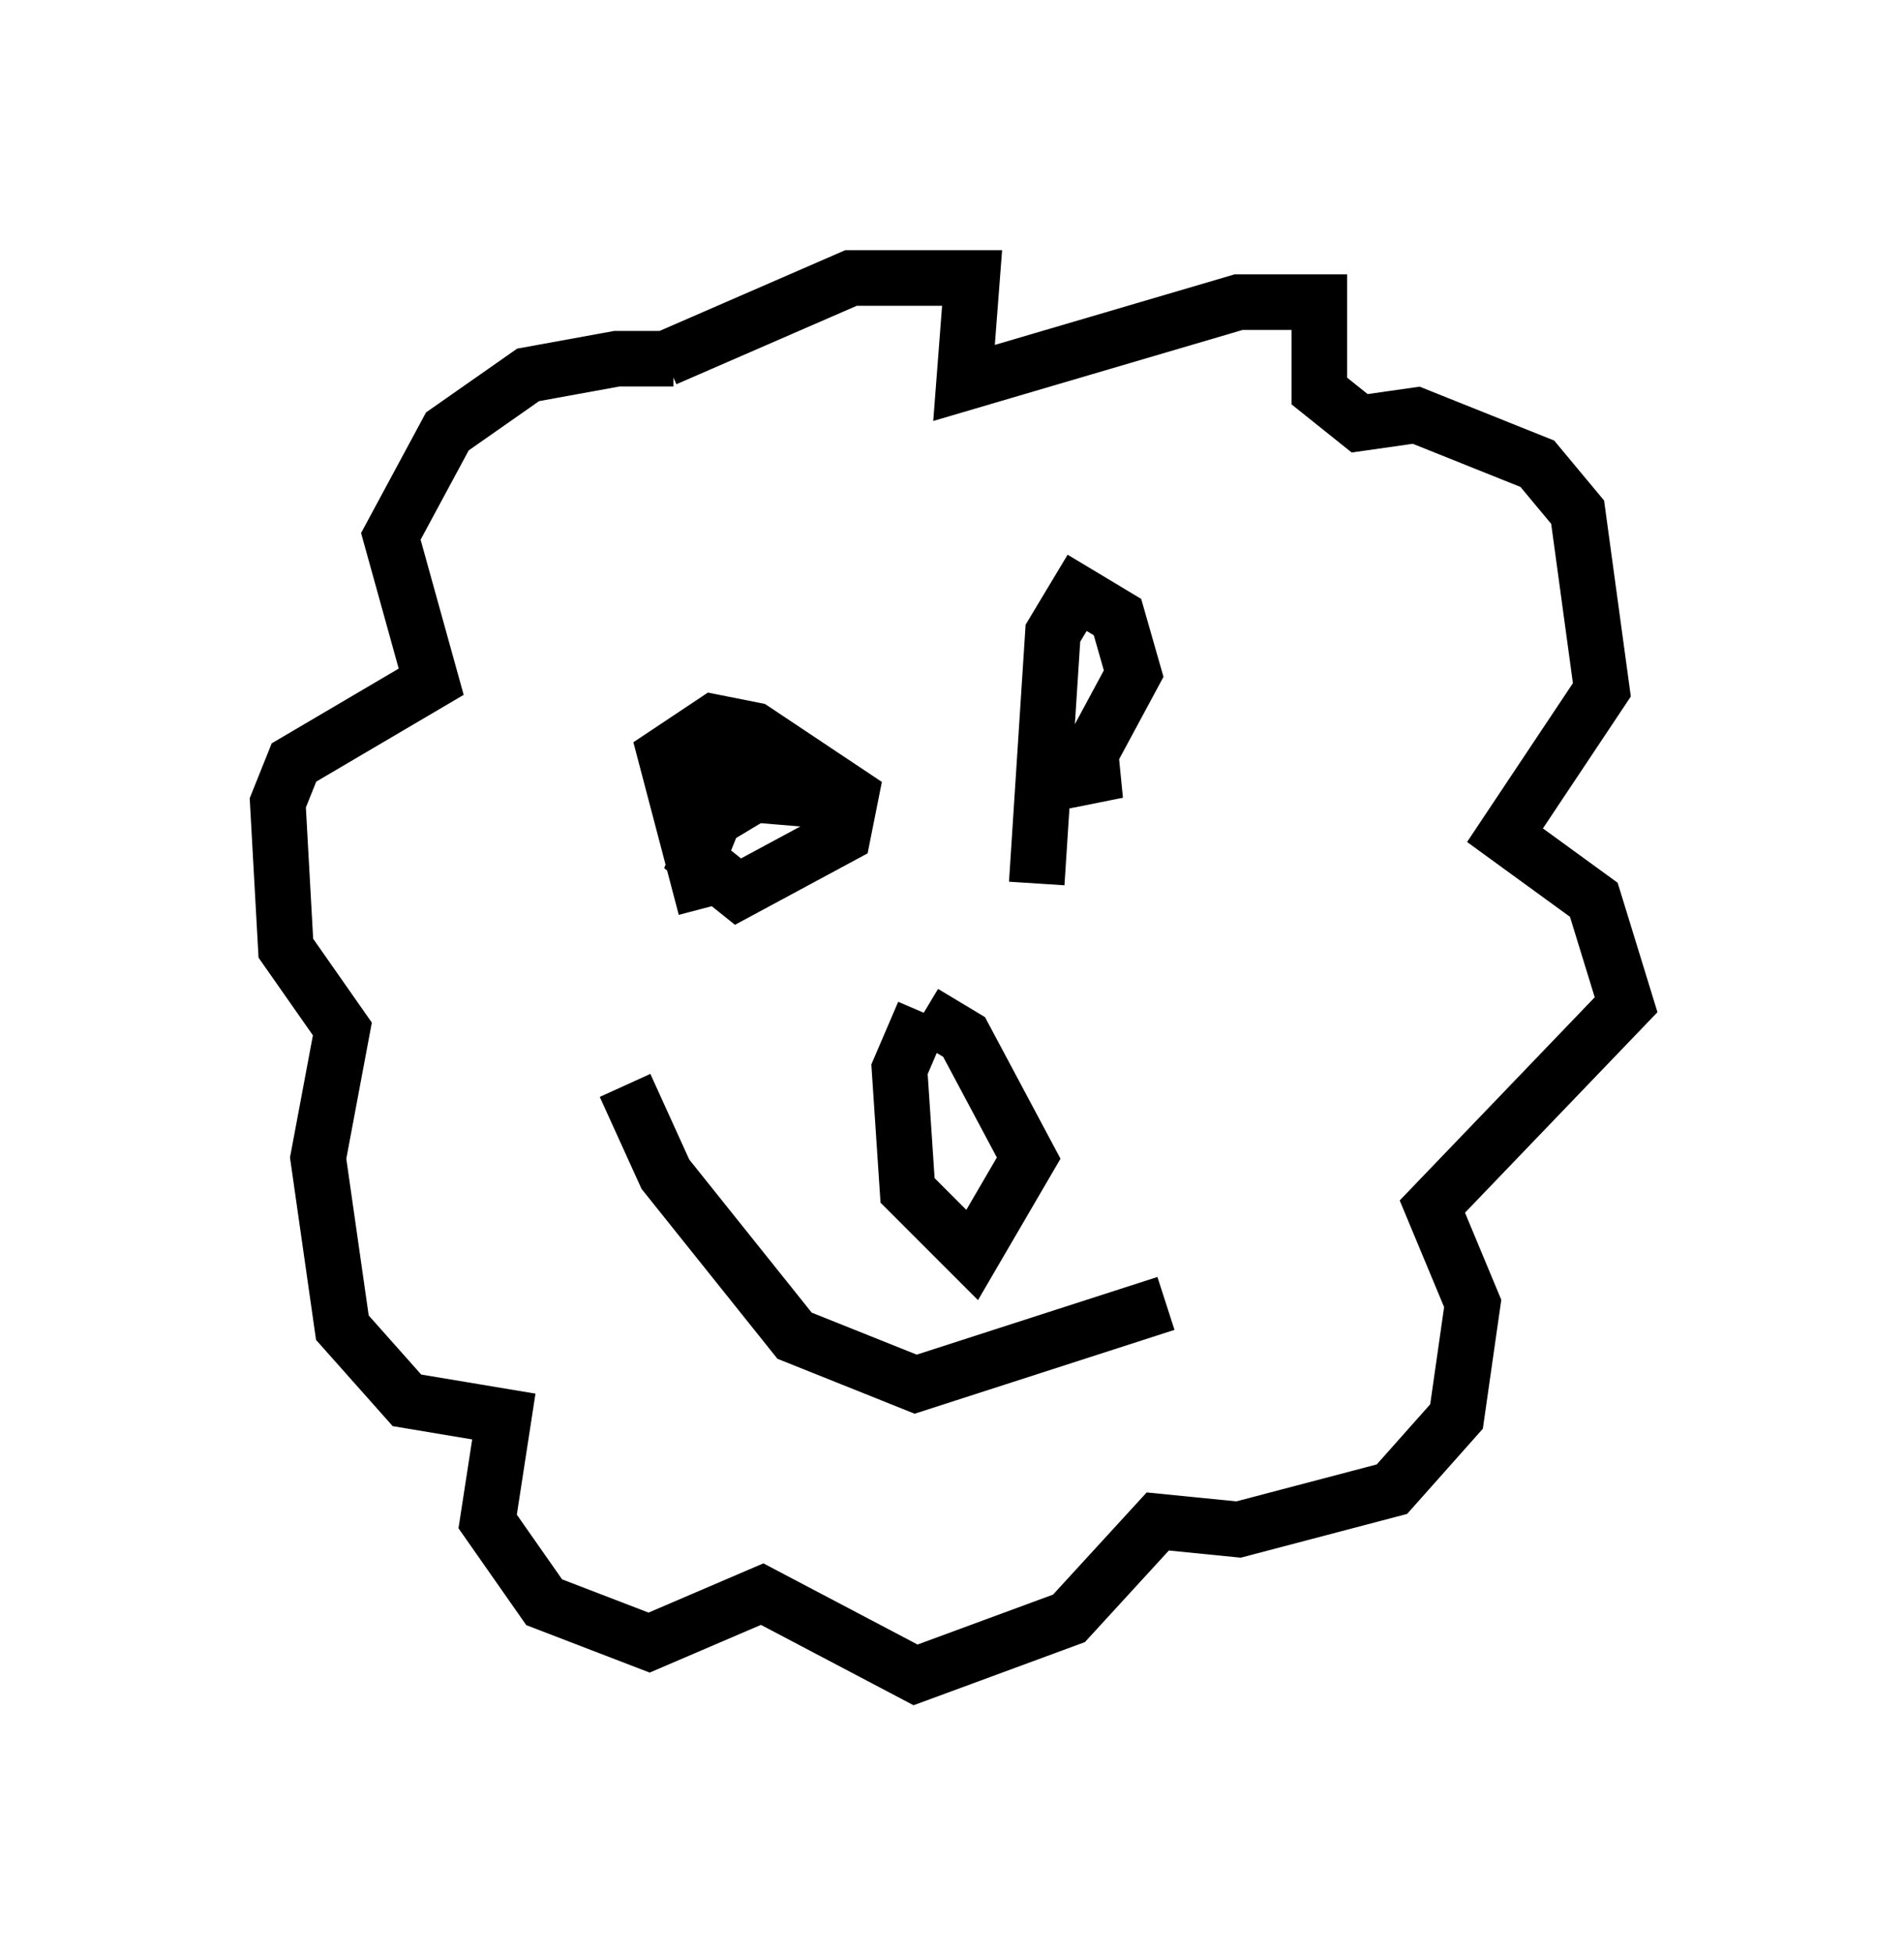 <?xml version="1.0" encoding="utf-8" ?>
<svg baseProfile="full" height="35.128" version="1.1" width="34.257" xmlns="http://www.w3.org/2000/svg" xmlns:ev="http://www.w3.org/2001/xml-events" xmlns:xlink="http://www.w3.org/1999/xlink"><defs /><rect fill="white" height="35.128" width="34.257" x="0" y="0" /><path d="M12.989, 7.034 m-0.872, -0.581 l-1.017, 0.0 -1.598, 0.291 l-1.453, 1.017 -1.017, 1.888 l0.726, 2.615 -2.469, 1.453 l-0.291, 0.726 0.145, 2.615 l1.017, 1.453 -0.436, 2.324 l0.436, 3.05 1.162, 1.307 l1.743, 0.291 -0.291, 1.888 l1.017, 1.453 1.888, 0.726 l2.034, -0.872 2.76, 1.453 l2.76, -1.017 1.598, -1.743 l1.453, 0.145 2.76, -0.726 l1.162, -1.307 0.291, -2.034 l-0.726, -1.743 3.486, -3.631 l-0.581, -1.888 -1.598, -1.162 l1.743, -2.615 -0.436, -3.196 l-0.726, -0.872 -2.179, -0.872 l-1.017, 0.145 -0.726, -0.581 l0.0, -1.598 -1.453, 0.0 l-4.939, 1.453 0.145, -1.888 l-2.179, 0.0 -3.341, 1.453 m0.726, 9.877 l-0.726, -2.76 0.872, -0.581 l0.726, 0.145 1.743, 1.162 l-0.145, 0.726 -1.888, 1.017 l-0.726, -0.581 0.291, -0.726 l0.726, -0.436 1.743, 0.145 l-2.905, -0.581 0.0, -0.436 m6.246, 2.469 l0.291, -4.503 0.436, -0.726 l0.726, 0.436 0.291, 1.017 l-1.017, 1.888 0.726, -0.145 l-0.581, 0.0 m-8.279, 5.665 l0.726, 1.598 2.324, 2.905 l2.179, 0.872 4.503, -1.453 m-4.358, -5.229 l-0.436, 1.017 0.145, 2.179 l1.162, 1.162 1.017, -1.743 l-1.162, -2.179 -0.726, -0.436 " fill="none" stroke="black" stroke-width="1" /></svg>